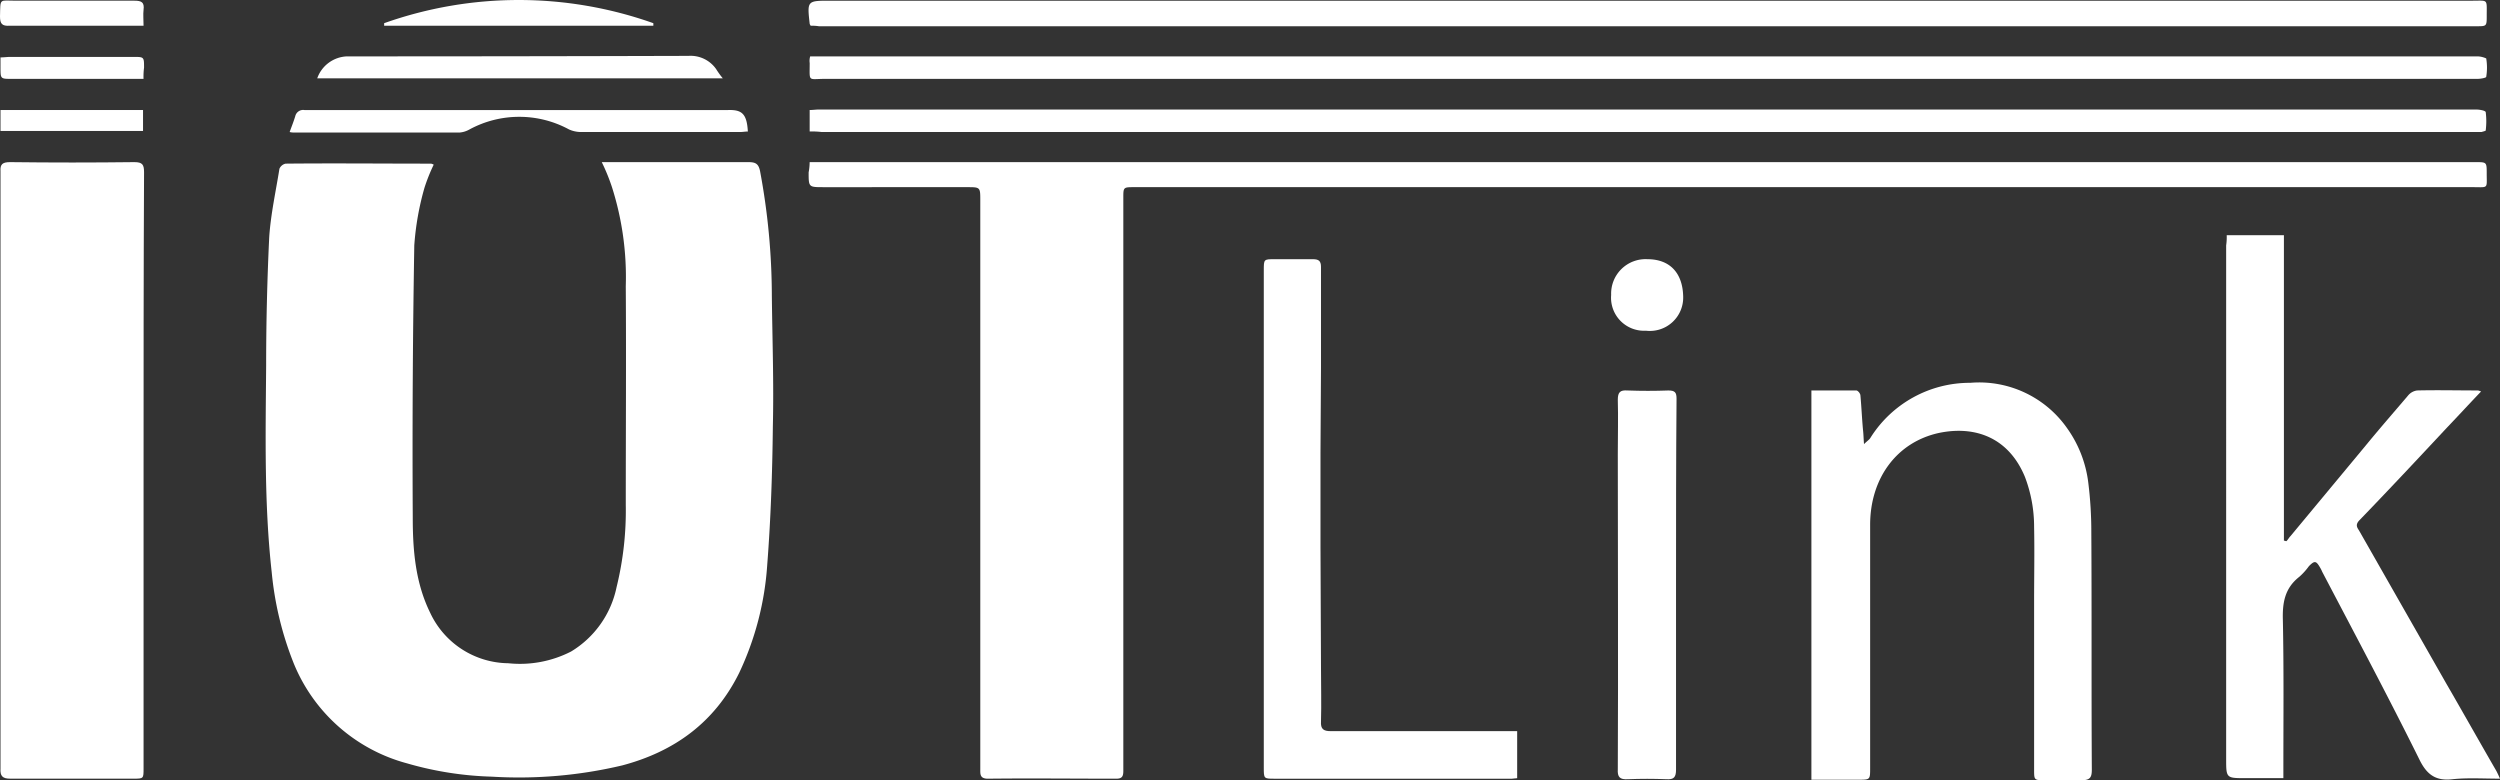 <svg xmlns="http://www.w3.org/2000/svg" width="279.698" height="87.292" viewBox="0 0 279.698 87.292"><rect x="0" y="0" width="279.698" height="87.292" fill="#333333" stroke="none"/><defs><style>.a{fill:#fff;}</style></defs><g transform="translate(-5 -4.262)"><path class="a" d="M94.609,36h16.4c.8,0,1.143.171,1.314,1.029a76.3,76.3,0,0,1,1.314,13.945c.057,4.858.229,9.716.114,14.574-.057,5.144-.229,10.344-.629,15.488a33.356,33.356,0,0,1-3.143,12.116c-2.743,5.544-7.258,8.8-13.088,10.344a50.03,50.03,0,0,1-14.574,1.257,37.775,37.775,0,0,1-9.487-1.486,19.005,19.005,0,0,1-12.688-11.2,36.766,36.766,0,0,1-2.458-10.173C56.832,74.234,57,66.519,57.06,58.8q0-7.2.343-14.4c.171-2.572.743-5.144,1.143-7.658a.984.984,0,0,1,.686-.572c5.429-.057,10.859,0,16.288,0a.966.966,0,0,1,.286.114,20.108,20.108,0,0,0-1.029,2.572,31.244,31.244,0,0,0-1.143,6.458c-.171,10.173-.229,20.289-.171,30.462,0,3.6.286,7.258,1.943,10.63a9.767,9.767,0,0,0,8.744,5.658,12.522,12.522,0,0,0,7.03-1.314,11,11,0,0,0,5.086-7.2,35.8,35.8,0,0,0,1.029-9.2c0-8.173.057-16.288,0-24.461A33.155,33.155,0,0,0,95.752,38.8,22.244,22.244,0,0,0,94.609,36Z" transform="translate(-22.284 -13.599)"/><path class="a" d="M163.414,36h186.37c1.257,0,1.257,0,1.257,1.257,0,1.772.229,1.543-1.6,1.543H199.763c-1.257,0-1.257,0-1.257,1.2v64.124c0,.629-.171.857-.8.857-4.8,0-9.544-.057-14.345,0-.914,0-.857-.514-.857-1.086V40.115c0-1.257-.057-1.314-1.314-1.314H164.957c-1.657,0-1.657,0-1.657-1.657A6.429,6.429,0,0,0,163.414,36Z" transform="translate(-67.83 -13.599)"/><path class="a" d="M21.1,70.634v33.2c0,1.143,0,1.143-1.143,1.143H6.181c-.857,0-1.143-.286-1.086-1.143V37.029C5.038,36.229,5.323,36,6.181,36q6.944.086,13.888,0c.914,0,1.086.286,1.086,1.143C21.1,48.288,21.1,59.432,21.1,70.634Z" transform="translate(-0.038 -13.599)"/><path class="a" d="M440.857,50.3h6.4V84.476c.114,0,.171.057.286.057.171-.171.286-.4.457-.572l8.4-10.116c1.543-1.886,3.143-3.715,4.744-5.6a1.569,1.569,0,0,1,1.029-.572c2.286-.057,4.515,0,6.8,0a2.245,2.245,0,0,1,.343.114c-1.314,1.372-2.572,2.743-3.829,4.058-3.258,3.486-6.515,6.972-9.83,10.4-.4.457-.229.743,0,1.086l9.773,17.145c1.886,3.258,3.715,6.515,5.6,9.773.114.229.229.457.4.857-1.829,0-3.6-.114-5.258.057-1.886.229-2.915-.457-3.772-2.229-3.486-7.03-7.2-14-10.859-20.975a3.4,3.4,0,0,0-.229-.457c-.457-.8-.629-.8-1.257-.171a7.113,7.113,0,0,1-1.086,1.2c-1.6,1.257-1.886,2.858-1.829,4.8.114,5.544.057,11.087.057,16.631v1.086h-4.229c-2.172,0-2.172,0-2.172-2.172V51.443A6.238,6.238,0,0,0,440.857,50.3Z" transform="translate(-186.735 -19.727)"/><path class="a" d="M359.6,80.048h5.029c.171,0,.457.343.457.572.114,1.257.171,2.572.286,3.829.057.457.057.857.114,1.6.343-.343.629-.514.743-.743a13.134,13.134,0,0,1,11.145-6.115,12.007,12.007,0,0,1,10.8,5.029,13.24,13.24,0,0,1,2.4,6.115,44.413,44.413,0,0,1,.343,5.544c.057,8.858,0,17.717.057,26.575,0,.857-.171,1.2-1.143,1.2-1.314-.057-2.686,0-4.058,0-1.257,0-1.257,0-1.257-1.2v-18.8c0-2.8.057-5.544,0-8.344a15.679,15.679,0,0,0-1.029-5.6c-1.772-4.286-5.429-5.772-9.6-4.915-4.744,1.029-7.715,5.086-7.715,10.287v27.2c0,1.314,0,1.314-1.314,1.314H359.6Z" transform="translate(-151.942 -32.1)"/><path class="a" d="M163.521,7.194c-.114-.171-.114-.229-.114-.229-.286-2.572-.286-2.572,2.286-2.572H349.434c1.772,0,1.6-.229,1.6,1.657,0,1.2,0,1.2-1.143,1.2H164.435A4.916,4.916,0,0,0,163.521,7.194Z" transform="translate(-67.821 -0.052)"/><path class="a" d="M280.747,107.808v5.258c-.229,0-.4.057-.571.057H253.6c-1.2,0-1.2,0-1.2-1.257V56.257c0-1.257,0-1.257,1.2-1.257h4.286c.629,0,.914.171.914.857V67.116c0,3.2-.057,6.4-.057,9.6v10.4c0,4.515.057,9.087.057,13.6,0,2,.057,4,0,6-.057.857.286,1.086,1.086,1.086h20.86Z" transform="translate(-106.008 -21.74)"/><path class="a" d="M163.539,15.3H349.91a2.459,2.459,0,0,1,1.143.229,6.214,6.214,0,0,1,0,2.057c0,.114-.629.229-.972.229H165.2c-1.943,0-1.715.4-1.715-1.772A1.753,1.753,0,0,1,163.539,15.3Z" transform="translate(-67.897 -4.729)"/><path class="a" d="M163.5,28.158v-2.4c.343,0,.686-.057,1.029-.057h185.4c.4,0,1.029.114,1.086.286a8.265,8.265,0,0,1,0,2.057c0,.057-.286.114-.457.171H164.814A9.273,9.273,0,0,0,163.5,28.158Z" transform="translate(-67.915 -9.186)"/><path class="a" d="M328.21,102.411V123.1c0,.857-.229,1.143-1.086,1.086q-2.143-.086-4.286,0c-.914.057-1.2-.229-1.143-1.143.057-11.773,0-23.489,0-35.262,0-2.057.057-4.058,0-6.058,0-.857.286-1.086,1.086-1.029,1.543.057,3.029.057,4.572,0,.743,0,.914.229.914.914C328.21,88.524,328.21,95.439,328.21,102.411Z" transform="translate(-135.697 -32.746)"/><path class="a" d="M112.965,28.2c-.286,0-.572.057-.857.057H94.219a3.344,3.344,0,0,1-1.257-.286,11.683,11.683,0,0,0-11.145,0,2.671,2.671,0,0,1-1.086.343H62.214a1.763,1.763,0,0,1-.514-.057c.229-.629.457-1.2.629-1.772a.905.905,0,0,1,1.029-.686h47.378C112.336,25.74,112.85,26.254,112.965,28.2Z" transform="translate(-24.295 -9.225)"/><path class="a" d="M112.478,17.715H67.1a3.67,3.67,0,0,1,3.315-2.458q19.117,0,38.234-.057a3.483,3.483,0,0,1,3.086,1.486A9.038,9.038,0,0,0,112.478,17.715Z" transform="translate(-26.609 -4.687)"/><path class="a" d="M80.2,6.856a45.023,45.023,0,0,1,30.119,0v.286H80.2Z" transform="translate(-32.222)"/><path class="a" d="M324.282,63a3.692,3.692,0,0,1-3.886-4,3.855,3.855,0,0,1,4.058-4c2.515,0,3.943,1.543,4,4.172A3.731,3.731,0,0,1,324.282,63Z" transform="translate(-135.141 -21.739)"/><path class="a" d="M21.06,7.185H6.086C5.229,7.242,5,6.956,5,6.156c.057-2.115-.114-1.772,1.772-1.772H20.031c.8,0,1.143.171,1.029,1.029C21,5.928,21.06,6.5,21.06,7.185Z" transform="translate(0 -0.044)"/><path class="a" d="M21.045,25.8v2.343H5.1V25.8Z" transform="translate(-0.043 -9.229)"/><path class="a" d="M21.1,17.858H6.357c-1.257,0-1.257,0-1.257-1.257V15.457c.4,0,.743-.057,1.086-.057H19.959c1.2,0,1.2,0,1.2,1.2A8.069,8.069,0,0,0,21.1,17.858Z" transform="translate(-0.043 -4.772)"/></g></svg>